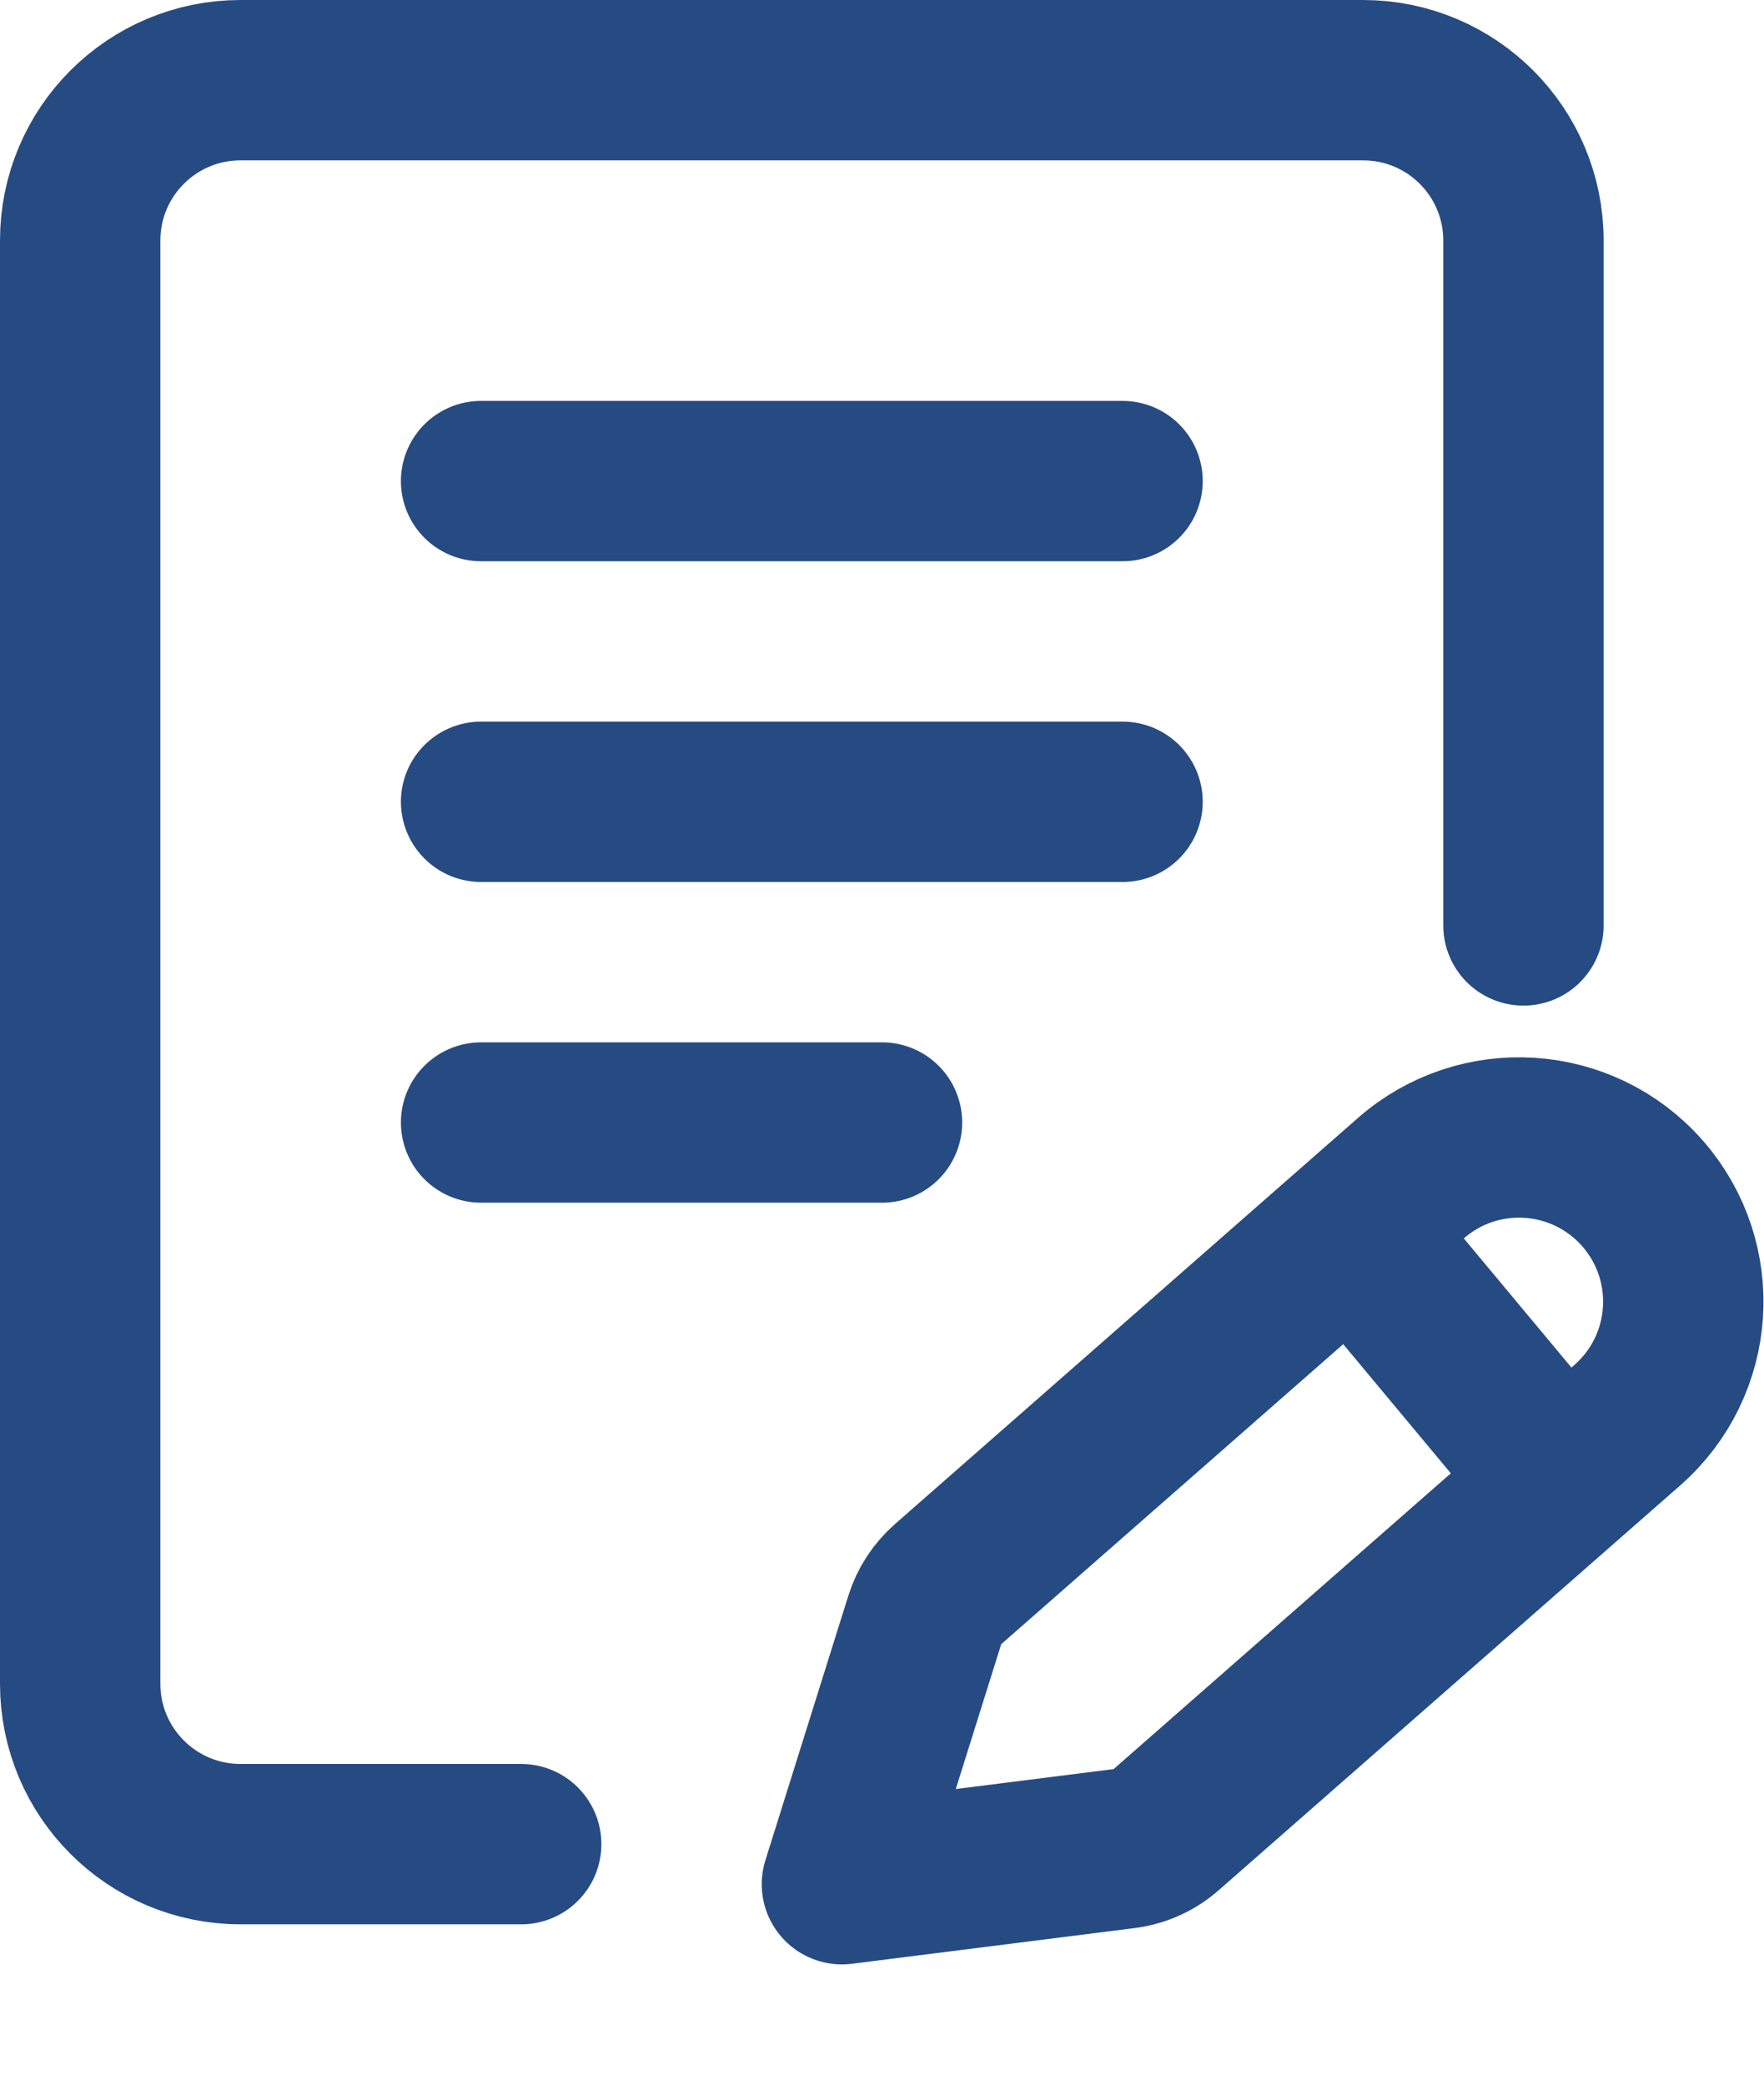 <svg width="22" height="26" viewBox="0 0 22 26" fill="none" xmlns="http://www.w3.org/2000/svg">
<path d="M19 11.542V3C19 1.895 18.105 1 17 1H3C1.895 1 1 1.895 1 3V21C1 22.105 1.895 23 3 23H6.5" stroke="#264B82" stroke-width="2" stroke-linecap="round" stroke-linejoin="round"/>
<line x1="6" y1="6" x2="14" y2="6" stroke="#264B82" stroke-width="2" stroke-linecap="round" stroke-linejoin="round"/>
<line x1="6" y1="10" x2="14" y2="10" stroke="#264B82" stroke-width="2" stroke-linecap="round" stroke-linejoin="round"/>
<path d="M6 14H11" stroke="#264B82" stroke-width="2" stroke-linecap="round" stroke-linejoin="round"/>
<path d="M17.595 14.695C18.445 13.949 19.739 14.034 20.485 14.884V14.884C21.231 15.735 21.146 17.028 20.296 17.774L14.541 22.822C14.396 22.95 14.215 23.031 14.023 23.055L10.5 23.5L11.535 20.199C11.588 20.029 11.688 19.877 11.822 19.759L17.595 14.695Z" stroke="#264B82" stroke-width="2" stroke-linejoin="round"/>
<path d="M17 15.5L19.5 18.5" stroke="#264B82" stroke-width="2" stroke-linejoin="round"/>
</svg>
